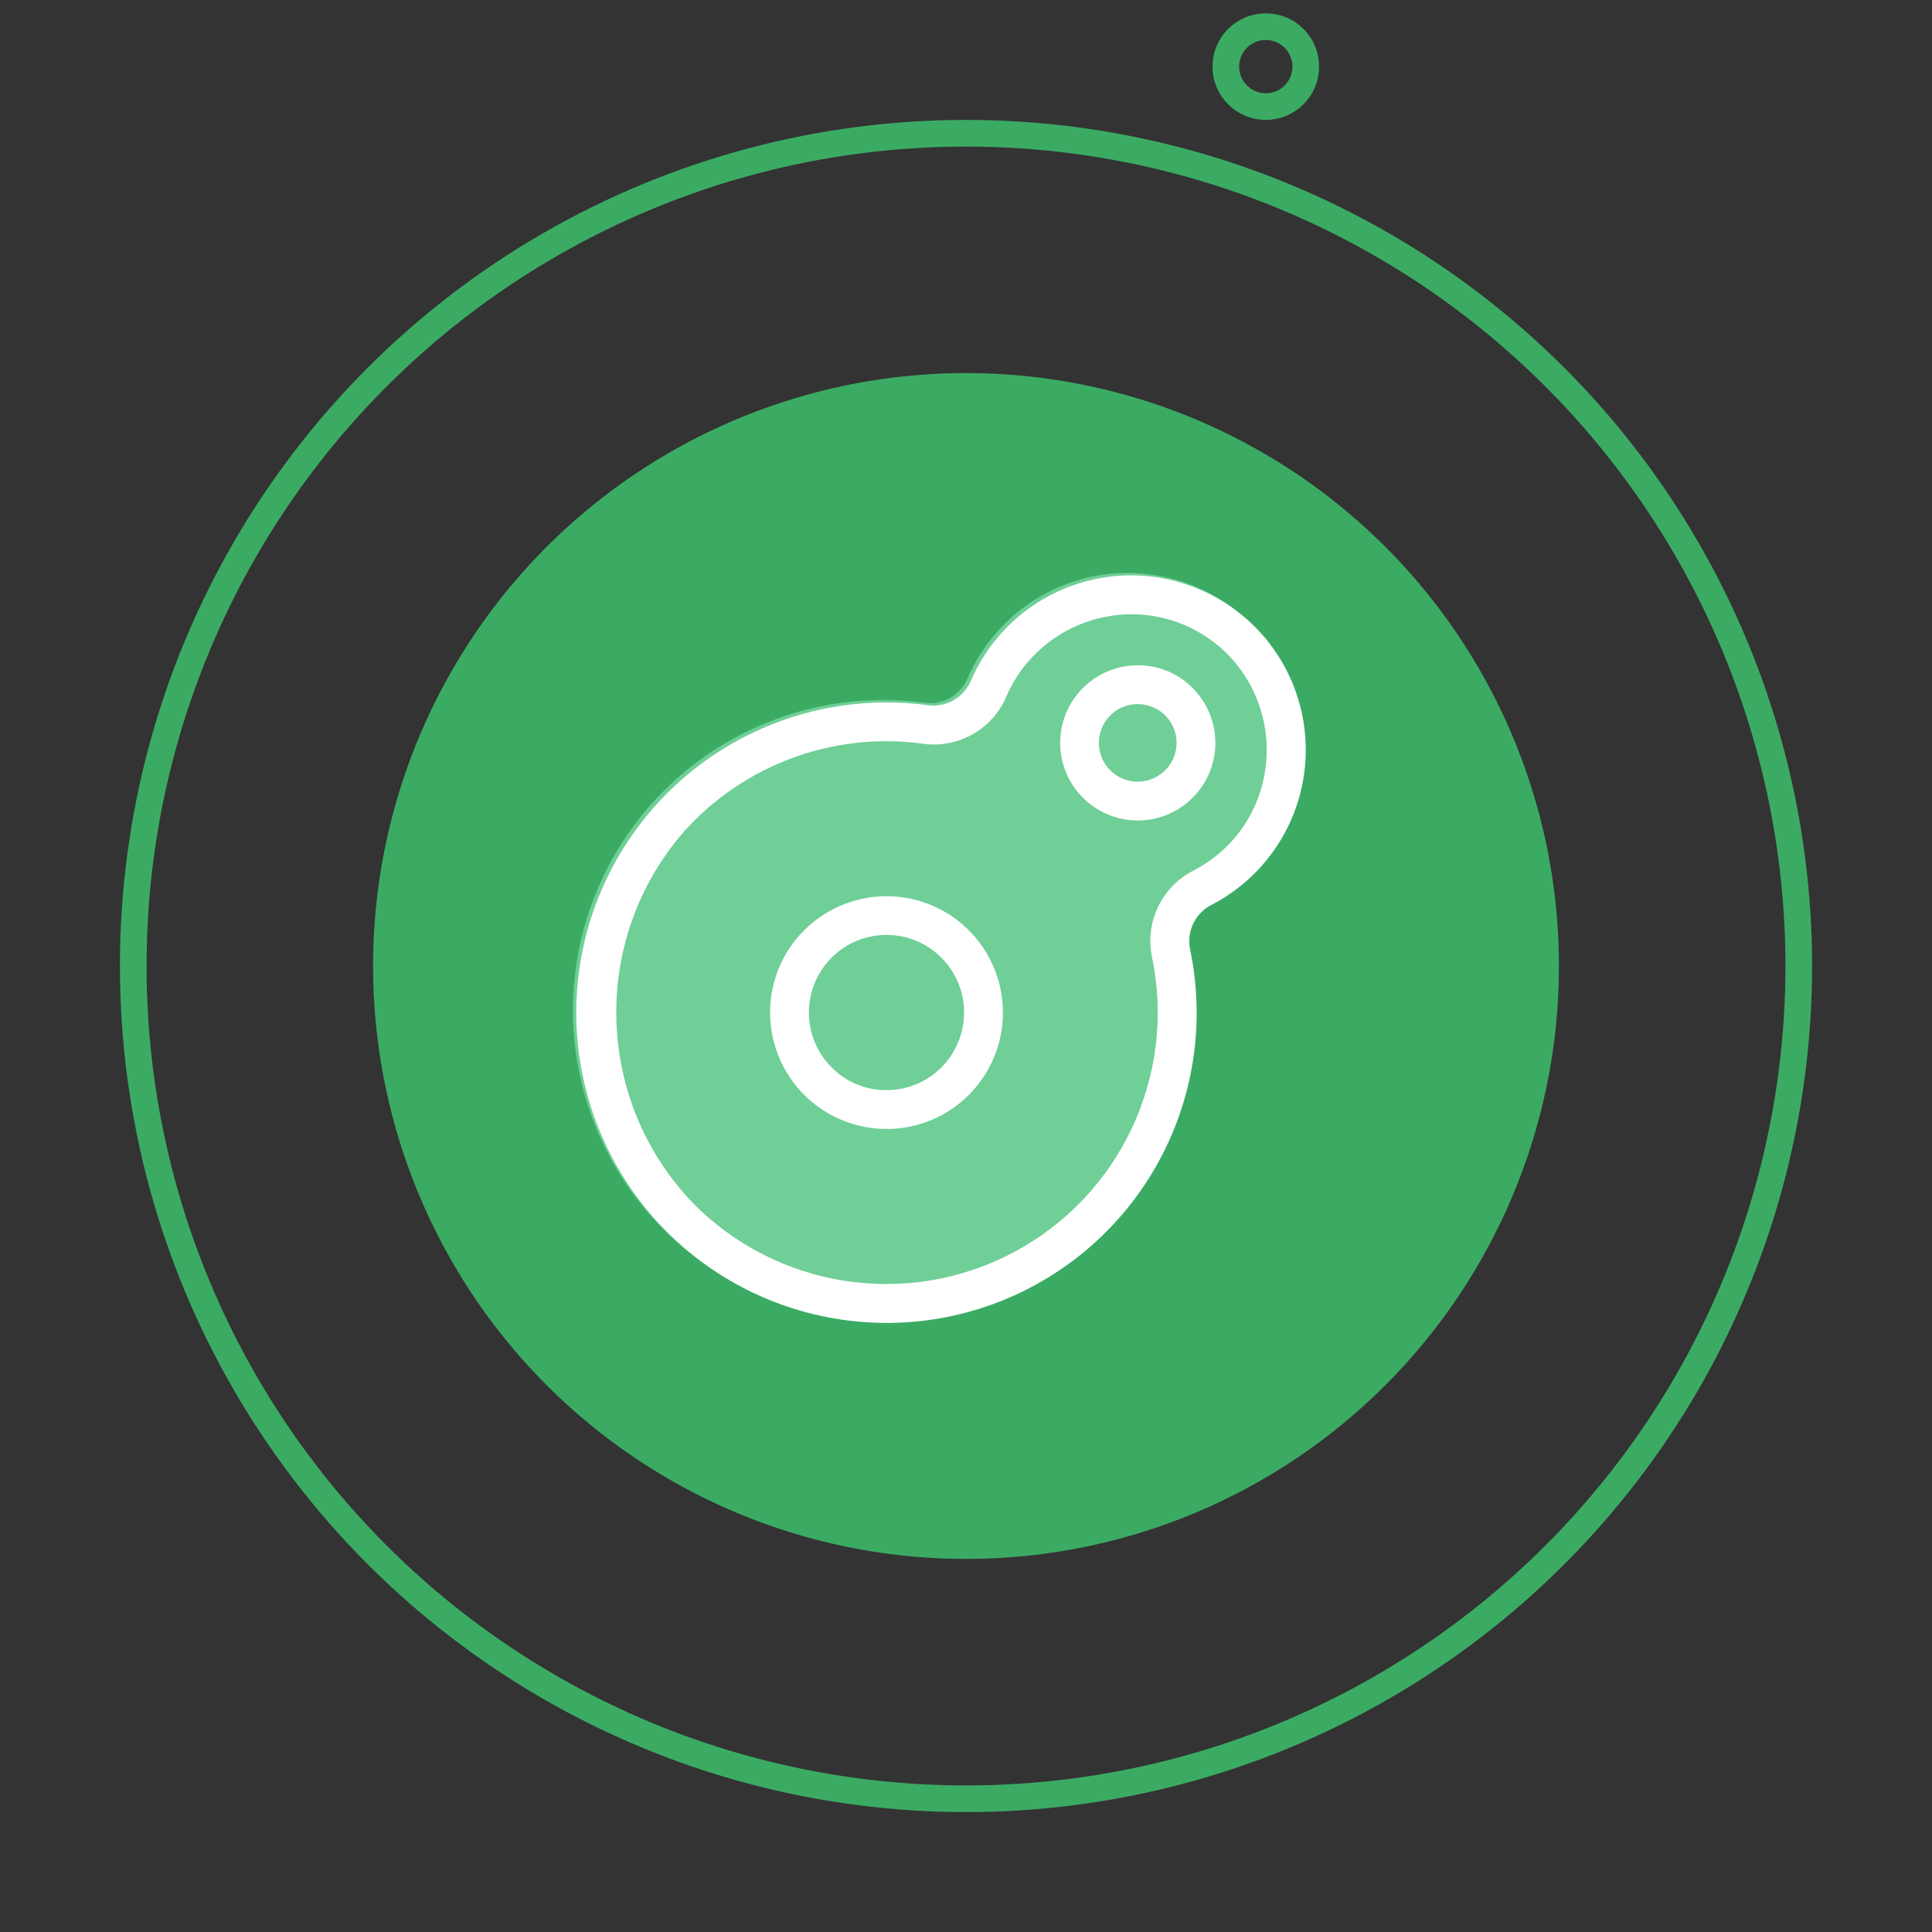 <svg width="145" height="145" viewBox="0 0 145 145" fill="none" xmlns="http://www.w3.org/2000/svg">
                            <rect x="0" y="0" width="145" height="145" fill="#333333" stroke="none"/>
                            <circle cx="72.5" cy="72.5" r="62.5" stroke="#3BAB64" stroke-width="2"/>
                            <circle cx="72.5" cy="72.5" r="44.5" fill="#3BAB64"/>
                            <mask id="advantages-icon-6-mask0" maskUnits="userSpaceOnUse" x="59" y="55" width="70" height="74">
                                <mask id="advantages-icon-6-path-3-inside-1" fill="white">
                                    <path d="M59.962 127.591C69.703 129.808 79.857 129.403 89.39 126.416C98.923 123.43 107.494 117.969 114.229 110.591C120.964 103.213 125.622 94.181 127.729 84.416C129.836 74.651 129.316 64.502 126.222 55.003L72.5 72.5L59.962 127.591Z"/>
                                </mask>
                                <path d="M59.962 127.591C69.703 129.808 79.857 129.403 89.39 126.416C98.923 123.43 107.494 117.969 114.229 110.591C120.964 103.213 125.622 94.181 127.729 84.416C129.836 74.651 129.316 64.502 126.222 55.003L72.5 72.5L59.962 127.591Z" fill="#CAD3DB" stroke="white" stroke-width="4" mask="url(#advantages-icon-6-path-3-inside-1)"/>
                            </mask>
                            <g mask="url(#advantages-icon-6-mask0)">
                                <circle cx="72.5" cy="72.5" r="55.5" stroke="#3BAB64" stroke-width="2" stroke-dasharray="2 5"/>
                            </g>
                            <mask id="advantages-icon-6-mask1" maskUnits="userSpaceOnUse" x="72" y="4" width="73" height="69">
                                <mask id="advantages-icon-6-path-5-inside-2" fill="white">
                                    <path d="M145 72.5C145 57.896 140.59 43.633 132.347 31.578C124.104 19.523 112.413 10.239 98.805 4.94L72.5 72.5H145Z"/>
                                </mask>
                                <path d="M145 72.5C145 57.896 140.59 43.633 132.347 31.578C124.104 19.523 112.413 10.239 98.805 4.94L72.5 72.5H145Z" fill="white" stroke="white" stroke-width="4" mask="url(#advantages-icon-6-path-5-inside-2)"/>
                            </mask>
                            <g mask="url(#advantages-icon-6-mask1)">
                                <circle cx="72.5" cy="72.5" r="71.5" stroke="#3BAB64" stroke-width="2"/>
                            </g>
                            <circle cx="95" cy="5" r="3" stroke="#3BAB64" stroke-width="2"/>
                            <path d="M59.894 69.853C57.524 72.396 56.887 76.102 58.272 79.29C59.658 82.479 62.802 84.542 66.278 84.544H66.594C70.545 84.406 73.91 81.63 74.799 77.778C75.688 73.925 73.878 69.956 70.387 68.1C66.895 66.246 62.592 66.966 59.897 69.859L59.894 69.853ZM70.545 79.779C69.495 80.913 68.035 81.579 66.491 81.629C64.945 81.697 63.438 81.134 62.315 80.069C59.961 77.876 59.831 74.192 62.024 71.838C64.216 69.485 67.901 69.354 70.254 71.547C72.607 73.74 72.738 77.425 70.545 79.778V79.779Z" fill="#6FCF97"/>
                            <path d="M84.923 43.003C79.605 42.888 74.746 46.003 72.63 50.884C72.101 52.161 70.782 52.923 69.412 52.746C60.799 51.578 52.253 55.305 47.248 62.411C42.243 69.517 41.612 78.82 45.613 86.537C49.614 94.252 57.579 99.099 66.27 99.104H66.562C73.523 99.023 80.082 95.831 84.44 90.403C88.798 84.975 90.497 77.881 89.07 71.067C88.791 69.712 89.458 68.338 90.695 67.719C94.235 65.879 96.743 62.527 97.508 58.612C98.274 54.697 97.213 50.647 94.626 47.61C92.194 44.765 88.665 43.09 84.923 43.003Z" fill="#6FCF97"/>
                            <path d="M84.937 49.752C82.16 49.85 79.84 51.896 79.394 54.638C78.948 57.38 80.502 60.055 83.105 61.027C85.708 61.999 88.635 60.997 90.096 58.634C91.557 56.271 91.145 53.204 89.112 51.31C87.989 50.247 86.483 49.685 84.937 49.752ZM87.267 57.556C86.368 58.521 84.934 58.761 83.77 58.144C82.606 57.525 82.002 56.202 82.298 54.918C82.594 53.634 83.716 52.708 85.033 52.662H85.138C86.298 52.658 87.349 53.344 87.814 54.407C88.278 55.47 88.068 56.707 87.278 57.556H87.267Z" fill="#6FCF97"/>
                            <path d="M60.142 70.036C57.772 72.579 57.135 76.285 58.52 79.474C59.906 82.662 63.05 84.725 66.526 84.728H66.842C70.793 84.589 74.159 81.813 75.047 77.961C75.936 74.108 74.126 70.139 70.635 68.283C67.143 66.429 62.84 67.15 60.145 70.042L60.142 70.036ZM70.793 79.963C69.743 81.096 68.283 81.762 66.739 81.812C65.193 81.88 63.686 81.317 62.563 80.252C60.209 78.059 60.079 74.375 62.272 72.021C64.464 69.668 68.149 69.537 70.502 71.731C72.855 73.923 72.986 77.608 70.793 79.961V79.963Z" fill="white"/>
                            <path d="M85.171 43.186C79.853 43.071 74.994 46.186 72.878 51.067C72.349 52.344 71.03 53.107 69.66 52.93C61.047 51.762 52.501 55.488 47.496 62.594C42.491 69.7 41.861 79.003 45.861 86.72C49.862 94.436 57.827 99.282 66.518 99.287H66.81C73.771 99.206 80.33 96.014 84.688 90.586C89.046 85.158 90.745 78.064 89.318 71.251C89.039 69.895 89.706 68.522 90.943 67.902C94.483 66.063 96.991 62.71 97.756 58.795C98.522 54.88 97.461 50.83 94.874 47.793C92.442 44.949 88.913 43.274 85.171 43.186ZM93.383 61.932C92.429 63.365 91.126 64.531 89.597 65.322C87.193 66.535 85.906 69.214 86.462 71.849C88.306 80.711 84.081 89.727 76.09 93.98C68.099 98.233 58.261 96.703 51.94 90.224C44.603 82.503 44.333 70.473 51.315 62.431C55.829 57.38 62.557 54.902 69.269 55.818C71.936 56.189 74.518 54.713 75.551 52.226C76.012 51.164 76.652 50.188 77.444 49.343C79.43 47.23 82.216 46.053 85.117 46.102C88.036 46.154 90.791 47.465 92.674 49.697C95.582 53.173 95.87 58.144 93.383 61.932Z" fill="white"/>
                            <path d="M85.185 49.935C82.408 50.033 80.088 52.079 79.642 54.821C79.197 57.563 80.751 60.238 83.353 61.21C85.956 62.182 88.883 61.18 90.344 58.817C91.805 56.454 91.393 53.388 89.36 51.494C88.237 50.43 86.731 49.868 85.185 49.935ZM87.515 57.739C86.616 58.704 85.182 58.944 84.018 58.327C82.854 57.708 82.251 56.385 82.546 55.101C82.842 53.817 83.964 52.891 85.281 52.845H85.386C86.546 52.842 87.597 53.528 88.062 54.59C88.526 55.653 88.316 56.89 87.526 57.739H87.515Z" fill="white"/>
                        </svg>